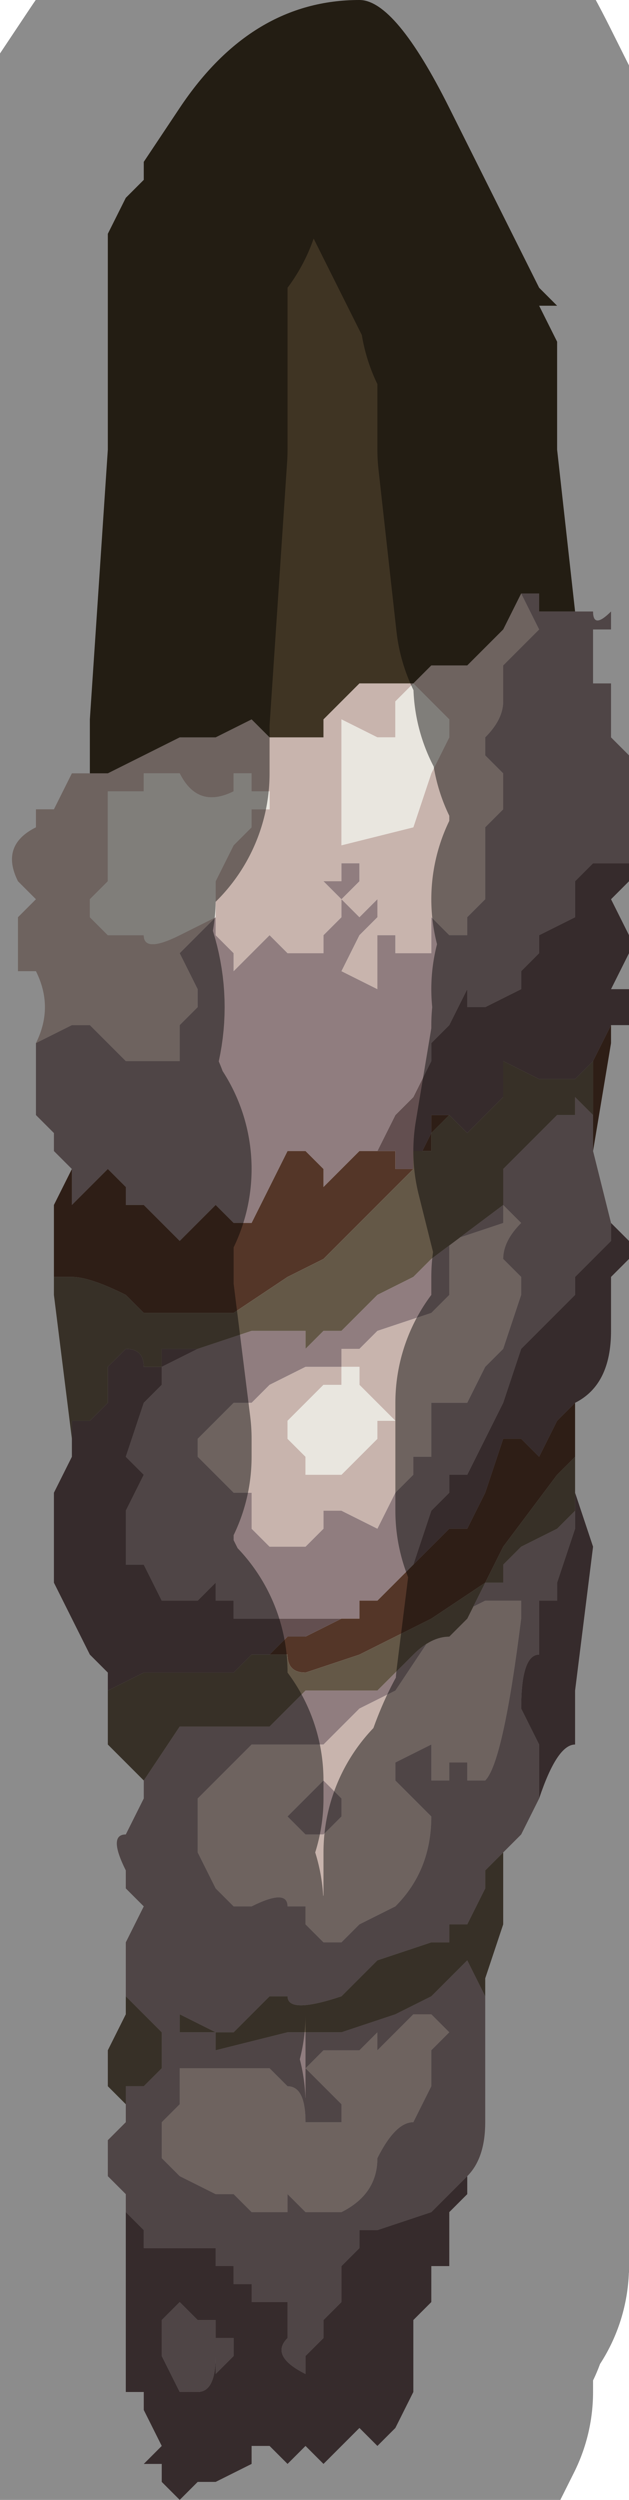 <?xml version="1.0" encoding="UTF-8" standalone="no"?>
<svg xmlns:xlink="http://www.w3.org/1999/xlink" height="6.95px" width="1.75px" xmlns="http://www.w3.org/2000/svg">
  <g transform="matrix(1.0, 0.0, 0.0, 1.0, 0.85, 3.35)">
    <path d="M-0.6 -1.2 L-0.55 -1.2 -0.45 -1.25 -0.45 -1.25 -0.35 -1.3 -0.25 -1.3 -0.15 -1.35 -0.1 -1.3 0.05 -1.3 0.05 -1.35 0.1 -1.4 0.15 -1.45 0.2 -1.45 0.3 -1.45 0.3 -1.45 0.35 -1.5 0.4 -1.5 0.45 -1.5 0.45 -1.5 0.5 -1.55 0.55 -1.6 0.6 -1.7 0.6 -1.7 0.65 -1.6 0.6 -1.55 0.55 -1.5 0.55 -1.4 Q0.55 -1.35 0.5 -1.3 L0.5 -1.3 0.5 -1.25 0.55 -1.2 0.55 -1.2 0.55 -1.15 0.55 -1.1 0.5 -1.05 0.5 -0.95 0.5 -0.85 0.45 -0.8 0.45 -0.75 0.4 -0.75 0.35 -0.8 0.35 -0.7 0.3 -0.7 0.25 -0.7 0.25 -0.75 0.2 -0.75 0.2 -0.6 0.1 -0.65 0.15 -0.75 0.2 -0.8 0.2 -0.85 0.15 -0.8 0.15 -0.8 0.1 -0.85 0.15 -0.9 0.15 -0.95 0.1 -0.95 0.1 -0.9 0.05 -0.9 0.1 -0.85 0.1 -0.8 0.05 -0.75 0.05 -0.7 0.0 -0.7 -0.05 -0.7 -0.1 -0.75 -0.15 -0.7 -0.2 -0.65 -0.2 -0.7 -0.25 -0.75 -0.25 -0.8 -0.3 -0.75 -0.35 -0.7 -0.3 -0.6 -0.3 -0.55 -0.35 -0.5 -0.35 -0.4 -0.4 -0.4 -0.5 -0.4 -0.55 -0.45 -0.6 -0.5 -0.65 -0.5 Q-0.75 -0.45 -0.75 -0.45 L-0.75 -0.45 Q-0.7 -0.55 -0.75 -0.65 L-0.8 -0.65 -0.8 -0.8 -0.75 -0.85 -0.75 -0.85 -0.8 -0.9 -0.8 -0.9 Q-0.85 -1.0 -0.75 -1.05 L-0.75 -1.1 -0.7 -1.1 -0.65 -1.2 -0.6 -1.2 M0.2 -1.3 L0.1 -1.35 0.1 -1.05 0.1 -1.0 0.3 -1.05 0.35 -1.2 0.4 -1.3 0.4 -1.35 0.3 -1.45 0.3 -1.45 0.25 -1.4 0.25 -1.3 0.2 -1.3 M0.55 -0.05 L0.55 0.0 0.6 0.05 Q0.55 0.1 0.55 0.15 L0.6 0.2 0.6 0.25 0.55 0.4 0.5 0.45 0.45 0.55 0.35 0.55 0.35 0.65 0.35 0.7 0.3 0.7 0.3 0.75 0.25 0.8 0.2 0.9 0.1 0.85 0.05 0.85 0.05 0.9 0.0 0.95 -0.05 0.95 -0.1 0.95 -0.15 0.9 -0.15 0.8 -0.2 0.8 -0.25 0.75 -0.3 0.7 -0.3 0.65 -0.3 0.65 -0.3 0.65 -0.2 0.55 -0.15 0.55 -0.1 0.5 0.0 0.45 0.1 0.45 0.1 0.4 0.15 0.4 0.2 0.35 0.35 0.3 0.4 0.25 0.4 0.15 0.4 0.1 0.55 0.05 0.55 0.0 0.55 -0.05 M0.15 0.45 L0.1 0.45 0.1 0.5 0.05 0.5 0.0 0.55 -0.05 0.6 -0.05 0.65 0.0 0.7 0.0 0.75 0.05 0.75 0.1 0.75 0.15 0.7 0.2 0.65 0.2 0.6 0.25 0.6 0.2 0.55 0.15 0.5 0.15 0.45 M0.35 1.2 L0.4 1.15 0.5 1.1 0.55 1.1 0.6 1.1 0.6 1.15 Q0.55 1.55 0.5 1.6 L0.45 1.6 0.45 1.55 0.4 1.55 0.4 1.6 0.35 1.6 0.35 1.5 0.25 1.55 Q0.2 1.55 0.25 1.55 L0.25 1.6 0.3 1.65 0.35 1.7 Q0.35 1.85 0.25 1.95 L0.15 2.0 0.1 2.05 0.05 2.05 0.0 2.0 0.0 1.95 -0.05 1.95 Q-0.05 1.9 -0.15 1.95 L-0.2 1.95 -0.25 1.9 -0.3 1.8 -0.3 1.8 -0.3 1.7 -0.3 1.65 -0.25 1.6 -0.2 1.55 -0.15 1.5 -0.1 1.5 -0.05 1.5 0.0 1.5 0.05 1.5 0.1 1.45 0.15 1.4 0.25 1.35 0.35 1.2 M0.1 1.7 L0.1 1.65 0.05 1.6 0.0 1.65 -0.05 1.7 0.0 1.75 0.0 1.75 Q0.0 1.75 0.05 1.75 L0.1 1.7 M0.0 2.4 L0.0 2.4 0.05 2.35 0.1 2.35 0.15 2.35 0.2 2.3 0.2 2.35 0.25 2.3 0.3 2.25 Q0.35 2.25 0.35 2.25 L0.4 2.3 0.35 2.35 0.35 2.45 0.3 2.55 Q0.25 2.55 0.2 2.65 0.2 2.75 0.1 2.8 L0.05 2.8 0.0 2.8 0.0 2.8 0.0 2.8 -0.05 2.75 -0.05 2.8 -0.15 2.8 -0.15 2.8 -0.2 2.75 -0.25 2.75 -0.25 2.75 -0.25 2.75 -0.35 2.7 -0.4 2.65 -0.4 2.55 -0.35 2.5 -0.35 2.4 -0.25 2.4 -0.25 2.4 -0.2 2.4 -0.15 2.4 -0.15 2.4 -0.1 2.4 -0.05 2.45 Q0.0 2.45 0.0 2.55 L0.05 2.55 0.1 2.55 0.1 2.5 0.0 2.4 M-0.25 -0.8 L-0.25 -0.9 -0.2 -1.0 -0.15 -1.05 -0.15 -1.1 -0.1 -1.1 -0.1 -1.15 -0.15 -1.15 -0.15 -1.2 -0.2 -1.2 -0.2 -1.15 Q-0.3 -1.1 -0.35 -1.2 L-0.45 -1.2 -0.45 -1.15 -0.55 -1.15 -0.55 -0.9 -0.6 -0.85 -0.6 -0.8 -0.6 -0.8 -0.55 -0.75 -0.5 -0.75 -0.45 -0.75 -0.45 -0.75 Q-0.45 -0.7 -0.35 -0.75 L-0.25 -0.8" fill="#c8b4ad" fill-rule="evenodd" stroke="none"/>
    <path d="M0.2 -1.3 L0.25 -1.3 0.25 -1.4 0.3 -1.45 0.3 -1.45 0.4 -1.35 0.4 -1.3 0.35 -1.2 0.3 -1.05 0.1 -1.0 0.1 -1.05 0.1 -1.35 0.2 -1.3 M-0.25 -0.8 L-0.25 -0.8 -0.35 -0.75 Q-0.45 -0.7 -0.45 -0.75 L-0.45 -0.75 -0.5 -0.75 -0.55 -0.75 -0.6 -0.8 -0.6 -0.8 -0.6 -0.85 -0.55 -0.9 -0.55 -1.15 -0.45 -1.15 -0.45 -1.2 -0.35 -1.2 Q-0.3 -1.1 -0.2 -1.15 L-0.2 -1.2 -0.15 -1.2 -0.15 -1.15 -0.1 -1.15 -0.1 -1.1 -0.15 -1.1 -0.15 -1.05 -0.2 -1.0 -0.25 -0.9 -0.25 -0.8 M0.15 0.45 L0.15 0.5 0.2 0.55 0.25 0.6 0.2 0.6 0.2 0.65 0.15 0.7 0.1 0.75 0.05 0.75 0.0 0.75 0.0 0.7 -0.05 0.65 -0.05 0.6 0.0 0.55 0.05 0.5 0.1 0.5 0.1 0.45 0.15 0.45" fill="#e9e6df" fill-rule="evenodd" stroke="none"/>
    <path d="M0.6 -1.7 L0.65 -1.7 0.65 -1.65 0.7 -1.65 0.75 -1.65 0.8 -1.65 Q0.8 -1.6 0.85 -1.65 L0.85 -1.6 0.8 -1.6 0.8 -1.45 0.85 -1.45 0.85 -1.4 0.85 -1.3 0.9 -1.25 0.9 -0.95 0.85 -0.95 0.85 -0.95 0.8 -0.95 0.75 -0.9 0.75 -0.8 0.65 -0.75 0.65 -0.7 0.6 -0.65 0.6 -0.6 0.5 -0.55 0.5 -0.55 0.45 -0.55 0.45 -0.6 0.4 -0.5 0.35 -0.45 0.35 -0.4 0.3 -0.3 0.25 -0.25 0.2 -0.15 0.15 -0.15 0.15 -0.15 0.1 -0.1 0.1 -0.1 0.05 -0.05 0.05 -0.1 0.0 -0.15 0.0 -0.15 -0.05 -0.15 -0.1 -0.05 -0.15 0.05 -0.2 0.05 -0.25 0.0 -0.3 0.05 -0.3 0.05 -0.35 0.1 -0.35 0.1 -0.45 0.0 -0.5 0.0 -0.5 -0.05 -0.5 -0.05 -0.55 -0.1 -0.55 -0.1 -0.6 -0.05 Q-0.65 0.0 -0.65 0.0 L-0.65 -0.1 -0.7 -0.15 -0.7 -0.2 -0.75 -0.25 -0.75 -0.35 -0.75 -0.45 Q-0.75 -0.45 -0.65 -0.5 L-0.6 -0.5 -0.55 -0.45 -0.5 -0.4 -0.4 -0.4 -0.35 -0.4 -0.35 -0.5 -0.3 -0.55 -0.3 -0.6 -0.35 -0.7 -0.3 -0.75 -0.25 -0.8 -0.25 -0.75 -0.2 -0.7 -0.2 -0.65 -0.15 -0.7 -0.1 -0.75 -0.05 -0.7 0.0 -0.7 0.05 -0.7 0.05 -0.75 0.1 -0.8 0.1 -0.85 0.05 -0.9 0.1 -0.9 0.1 -0.95 0.15 -0.95 0.15 -0.9 0.1 -0.85 0.15 -0.8 0.15 -0.8 0.2 -0.85 0.2 -0.8 0.15 -0.75 0.1 -0.65 0.2 -0.6 0.2 -0.75 0.25 -0.75 0.25 -0.7 0.3 -0.7 0.35 -0.7 0.35 -0.8 0.4 -0.75 0.45 -0.75 0.45 -0.8 0.5 -0.85 0.5 -0.95 0.5 -1.05 0.55 -1.1 0.55 -1.15 0.55 -1.2 0.55 -1.2 0.5 -1.25 0.5 -1.3 0.5 -1.3 Q0.55 -1.35 0.55 -1.4 L0.55 -1.5 0.6 -1.55 0.65 -1.6 0.6 -1.7 0.6 -1.7 M0.8 -0.15 L0.85 0.05 0.85 0.1 0.75 0.2 0.75 0.25 0.7 0.3 0.65 0.35 0.6 0.4 0.55 0.55 0.5 0.65 0.45 0.75 0.4 0.75 0.4 0.8 0.35 0.85 0.3 1.0 0.2 1.1 Q0.2 1.1 0.15 1.1 L0.15 1.15 0.1 1.15 0.0 1.15 -0.05 1.15 -0.2 1.15 -0.2 1.1 -0.25 1.1 -0.25 1.05 -0.3 1.1 -0.35 1.1 -0.4 1.1 -0.45 1.0 -0.5 1.0 -0.5 0.85 -0.45 0.75 -0.45 0.75 -0.5 0.7 -0.45 0.55 -0.4 0.5 -0.4 0.45 -0.3 0.4 -0.3 0.4 -0.3 0.4 -0.3 0.4 -0.15 0.35 0.0 0.35 0.0 0.4 0.05 0.35 0.1 0.35 0.15 0.3 0.2 0.25 0.3 0.2 0.35 0.15 0.55 0.0 0.55 0.05 0.4 0.1 0.4 0.15 0.4 0.25 0.35 0.3 0.2 0.35 0.15 0.4 0.1 0.4 0.1 0.45 0.0 0.45 -0.1 0.5 -0.15 0.55 -0.2 0.55 -0.3 0.65 -0.3 0.65 -0.3 0.65 -0.3 0.7 -0.25 0.75 -0.2 0.8 -0.15 0.8 -0.15 0.9 -0.1 0.95 -0.05 0.95 0.0 0.95 0.05 0.9 0.05 0.85 0.1 0.85 0.2 0.9 0.25 0.8 0.3 0.75 0.3 0.7 0.35 0.7 0.35 0.65 0.35 0.55 0.45 0.55 0.5 0.45 0.55 0.4 0.6 0.25 0.6 0.2 0.55 0.15 Q0.55 0.1 0.6 0.05 L0.55 0.0 0.55 -0.05 0.55 -0.1 0.7 -0.25 0.7 -0.25 0.75 -0.25 0.75 -0.3 0.8 -0.25 0.8 -0.15 M0.6 1.75 L0.55 1.8 0.5 1.85 0.5 1.9 0.45 2.0 0.4 2.0 0.4 2.05 0.35 2.05 0.2 2.1 0.15 2.15 0.1 2.2 Q-0.05 2.25 -0.05 2.2 L-0.05 2.2 -0.1 2.2 -0.2 2.3 -0.25 2.3 -0.25 2.3 -0.35 2.25 -0.35 2.3 -0.4 2.3 -0.4 2.3 -0.45 2.25 -0.45 2.25 -0.5 2.2 -0.5 2.15 -0.5 2.05 -0.45 1.95 -0.5 1.9 -0.5 1.85 Q-0.55 1.75 -0.5 1.75 L-0.45 1.65 -0.45 1.65 -0.45 1.6 -0.35 1.45 -0.3 1.45 -0.2 1.45 -0.1 1.45 -0.05 1.4 0.0 1.35 0.1 1.35 0.2 1.35 0.3 1.25 Q0.35 1.2 0.4 1.2 L0.45 1.15 0.5 1.05 0.55 1.05 0.55 1.0 0.6 0.95 0.7 0.9 0.75 0.85 0.75 0.9 0.7 1.05 0.7 1.1 0.65 1.1 0.65 1.15 0.65 1.25 Q0.6 1.25 0.6 1.4 L0.65 1.5 0.65 1.65 0.6 1.75 M0.5 2.2 L0.5 2.4 0.5 2.55 Q0.5 2.65 0.45 2.7 L0.4 2.75 0.35 2.8 0.2 2.85 0.15 2.85 0.15 2.9 0.1 2.95 0.1 3.05 0.05 3.1 0.05 3.15 0.0 3.2 0.0 3.25 Q-0.1 3.2 -0.05 3.15 L-0.05 3.15 -0.05 3.1 -0.05 3.05 -0.1 3.05 -0.1 3.05 -0.15 3.05 -0.15 3.0 -0.2 3.0 -0.2 2.95 -0.25 2.95 Q-0.25 2.9 -0.25 2.95 L-0.25 2.9 -0.3 2.9 -0.3 2.9 -0.35 2.9 -0.45 2.9 -0.45 2.85 -0.5 2.8 -0.5 2.75 -0.55 2.7 -0.55 2.6 -0.5 2.55 -0.5 2.5 -0.5 2.45 -0.5 2.45 -0.45 2.45 -0.4 2.4 Q-0.4 2.4 -0.4 2.3 L-0.3 2.3 -0.25 2.3 -0.25 2.35 -0.05 2.3 0.1 2.3 0.25 2.25 0.35 2.2 0.45 2.1 0.5 2.2 M-0.25 -0.8 L-0.25 -0.8 M0.35 1.2 L0.25 1.35 0.15 1.4 0.1 1.45 0.05 1.5 0.0 1.5 -0.05 1.5 -0.1 1.5 -0.15 1.5 -0.2 1.55 -0.25 1.6 -0.3 1.65 -0.3 1.7 -0.3 1.8 -0.3 1.8 -0.25 1.9 -0.2 1.95 -0.15 1.95 Q-0.05 1.9 -0.05 1.95 L0.0 1.95 0.0 2.0 0.05 2.05 0.1 2.05 0.15 2.0 0.25 1.95 Q0.35 1.85 0.35 1.7 L0.3 1.65 0.25 1.6 0.25 1.55 Q0.2 1.55 0.25 1.55 L0.35 1.5 0.35 1.6 0.4 1.6 0.4 1.55 0.45 1.55 0.45 1.6 0.5 1.6 Q0.55 1.55 0.6 1.15 L0.6 1.1 0.55 1.1 0.5 1.1 0.4 1.15 0.35 1.2 M0.1 1.7 L0.05 1.75 Q0.0 1.75 0.0 1.75 L0.0 1.75 -0.05 1.7 0.0 1.65 0.05 1.6 0.1 1.65 0.1 1.7 M0.0 2.4 L0.1 2.5 0.1 2.55 0.05 2.55 0.0 2.55 Q0.0 2.45 -0.05 2.45 L-0.1 2.4 -0.15 2.4 -0.15 2.4 -0.2 2.4 -0.25 2.4 -0.25 2.4 -0.35 2.4 -0.35 2.5 -0.4 2.55 -0.4 2.65 -0.35 2.7 -0.25 2.75 -0.25 2.75 -0.25 2.75 -0.2 2.75 -0.15 2.8 -0.15 2.8 -0.05 2.8 -0.05 2.75 0.0 2.8 0.0 2.8 0.0 2.8 0.05 2.8 0.1 2.8 Q0.2 2.75 0.2 2.65 0.25 2.55 0.3 2.55 L0.35 2.45 0.35 2.35 0.4 2.3 0.35 2.25 Q0.35 2.25 0.3 2.25 L0.25 2.3 0.2 2.35 0.2 2.3 0.15 2.35 0.1 2.35 0.05 2.35 0.0 2.4 0.0 2.4 M-0.35 3.05 L-0.3 3.1 -0.25 3.1 -0.25 3.15 -0.2 3.15 -0.2 3.2 -0.2 3.2 -0.25 3.25 -0.25 3.2 Q-0.25 3.3 -0.3 3.3 L-0.35 3.3 -0.4 3.2 -0.4 3.1 -0.35 3.05" fill="#907d7f" fill-rule="evenodd" stroke="none"/>
    <path d="M0.9 -0.95 L0.9 -0.9 0.85 -0.85 0.9 -0.75 0.9 -0.7 0.85 -0.6 Q0.85 -0.6 0.9 -0.6 L0.9 -0.5 0.85 -0.5 0.85 -0.5 0.8 -0.4 0.75 -0.35 0.7 -0.35 0.65 -0.35 0.55 -0.4 0.55 -0.3 0.5 -0.25 0.45 -0.2 0.4 -0.25 0.4 -0.25 0.35 -0.25 0.35 -0.2 0.3 -0.1 0.25 -0.1 0.25 -0.15 0.15 -0.15 0.2 -0.15 0.25 -0.25 0.3 -0.3 0.35 -0.4 0.35 -0.45 0.4 -0.5 0.45 -0.6 0.45 -0.55 0.5 -0.55 0.5 -0.55 0.6 -0.6 0.6 -0.65 0.65 -0.7 0.65 -0.75 0.75 -0.8 0.75 -0.9 0.8 -0.95 0.85 -0.95 0.85 -0.95 0.9 -0.95 M0.85 0.05 L0.9 0.1 0.9 0.15 0.85 0.2 0.85 0.35 Q0.85 0.5 0.75 0.55 L0.7 0.6 0.65 0.7 0.6 0.65 0.55 0.65 0.5 0.8 0.45 0.9 0.4 0.9 0.3 1.0 0.35 0.85 0.4 0.8 0.4 0.75 0.45 0.75 0.5 0.65 0.55 0.55 0.6 0.4 0.65 0.35 0.7 0.3 0.75 0.25 0.75 0.2 0.85 0.1 0.85 0.05 M0.75 0.85 L0.75 0.8 0.8 0.95 0.75 1.35 0.75 1.5 Q0.7 1.5 0.65 1.65 L0.6 1.75 0.65 1.65 0.65 1.5 0.6 1.4 Q0.6 1.25 0.65 1.25 L0.65 1.15 0.65 1.1 0.7 1.1 0.7 1.05 0.75 0.9 0.75 0.85 M0.45 2.7 L0.45 2.75 0.4 2.8 0.4 2.95 0.35 2.95 0.35 3.05 0.3 3.1 0.3 3.25 0.3 3.3 0.25 3.4 0.2 3.45 0.15 3.4 0.1 3.45 0.05 3.5 0.0 3.45 -0.05 3.5 -0.1 3.45 -0.1 3.45 -0.15 3.45 -0.15 3.5 -0.25 3.55 -0.3 3.55 -0.35 3.6 -0.4 3.55 -0.4 3.5 -0.45 3.5 -0.4 3.45 -0.45 3.35 -0.45 3.3 -0.5 3.3 -0.5 3.15 -0.5 3.0 -0.5 2.9 -0.5 2.8 -0.45 2.85 -0.45 2.9 -0.35 2.9 -0.3 2.9 -0.3 2.9 -0.25 2.9 -0.25 2.95 Q-0.25 2.9 -0.25 2.95 L-0.2 2.95 -0.2 3.0 -0.15 3.0 -0.15 3.05 -0.1 3.05 -0.1 3.05 -0.05 3.05 -0.05 3.1 -0.05 3.15 -0.05 3.15 Q-0.1 3.2 0.0 3.25 L0.0 3.2 0.05 3.15 0.05 3.1 0.1 3.05 0.1 2.95 0.15 2.9 0.15 2.85 0.2 2.85 0.35 2.8 0.4 2.75 0.45 2.7 M-0.55 1.3 L-0.55 1.3 -0.6 1.25 -0.65 1.15 -0.7 1.05 -0.7 0.9 -0.7 0.8 -0.65 0.7 -0.65 0.65 -0.65 0.6 -0.6 0.6 -0.55 0.55 -0.55 0.45 -0.5 0.4 Q-0.45 0.4 -0.45 0.45 L-0.4 0.45 -0.4 0.4 -0.3 0.4 -0.3 0.4 -0.4 0.45 -0.4 0.5 -0.45 0.55 -0.5 0.7 -0.45 0.75 -0.45 0.75 -0.5 0.85 -0.5 1.0 -0.45 1.0 -0.4 1.1 -0.35 1.1 -0.3 1.1 -0.25 1.05 -0.25 1.1 -0.2 1.1 -0.2 1.15 -0.05 1.15 0.0 1.15 0.1 1.15 0.15 1.15 0.1 1.15 0.0 1.2 -0.05 1.2 -0.1 1.25 -0.15 1.25 -0.2 1.3 -0.3 1.3 -0.35 1.3 -0.45 1.3 -0.55 1.35 -0.55 1.3 M0.3 -0.1 L0.3 -0.1 M-0.35 3.05 L-0.4 3.1 -0.4 3.2 -0.35 3.3 -0.3 3.3 Q-0.25 3.3 -0.25 3.2 L-0.25 3.25 -0.2 3.2 -0.2 3.2 -0.2 3.15 -0.25 3.15 -0.25 3.1 -0.3 3.1 -0.35 3.05" fill="#634f50" fill-rule="evenodd" stroke="none"/>
    <path d="M0.85 -0.5 L0.85 -0.45 0.8 -0.15 0.8 -0.25 0.8 -0.4 0.85 -0.5 0.85 -0.5 M0.75 0.55 L0.75 0.7 0.7 0.75 0.55 0.95 0.5 1.05 0.35 1.15 0.15 1.25 0.0 1.3 Q-0.05 1.3 -0.05 1.25 L-0.1 1.25 -0.05 1.2 0.0 1.2 0.1 1.15 0.15 1.15 0.15 1.1 Q0.2 1.1 0.2 1.1 L0.3 1.0 0.4 0.9 0.45 0.9 0.5 0.8 0.55 0.65 0.6 0.65 0.65 0.7 0.7 0.6 0.75 0.55 M-0.7 0.2 L-0.7 0.0 -0.65 -0.1 -0.65 0.0 Q-0.65 0.0 -0.6 -0.05 L-0.55 -0.1 -0.55 -0.1 -0.5 -0.05 -0.5 -0.05 -0.5 0.0 -0.45 0.0 -0.35 0.1 -0.35 0.1 -0.3 0.05 -0.3 0.05 -0.25 0.0 -0.2 0.05 -0.15 0.05 -0.1 -0.05 -0.05 -0.15 0.0 -0.15 0.0 -0.15 0.05 -0.1 0.05 -0.05 0.1 -0.1 0.1 -0.1 0.15 -0.15 0.15 -0.15 0.25 -0.15 0.25 -0.1 0.3 -0.1 0.35 -0.2 0.35 -0.25 0.4 -0.25 0.4 -0.25 0.35 -0.2 0.35 -0.15 0.3 -0.15 0.3 -0.1 0.25 -0.05 0.2 0.0 0.15 0.05 0.1 0.1 0.05 0.15 -0.05 0.2 -0.2 0.3 -0.4 0.3 -0.45 0.3 -0.5 0.25 Q-0.6 0.2 -0.65 0.2 L-0.7 0.2" fill="#543628" fill-rule="evenodd" stroke="none"/>
    <path d="M0.75 0.7 L0.75 0.8 0.75 0.85 0.7 0.9 0.6 0.95 0.55 1.0 0.55 1.05 0.5 1.05 0.45 1.15 0.4 1.2 Q0.35 1.2 0.3 1.25 L0.2 1.35 0.1 1.35 0.0 1.35 -0.05 1.4 -0.1 1.45 -0.2 1.45 -0.3 1.45 -0.35 1.45 -0.45 1.6 -0.55 1.5 -0.55 1.3 -0.55 1.35 -0.45 1.3 -0.35 1.3 -0.3 1.3 -0.2 1.3 -0.15 1.25 -0.1 1.25 -0.05 1.25 Q-0.05 1.3 0.0 1.3 L0.15 1.25 0.35 1.15 0.5 1.05 0.55 0.95 0.7 0.75 0.75 0.7 M0.55 1.8 L0.55 1.95 0.55 2.0 0.5 2.15 0.5 2.2 0.45 2.1 0.35 2.2 0.25 2.25 0.1 2.3 -0.05 2.3 -0.25 2.35 -0.25 2.3 -0.3 2.3 -0.4 2.3 Q-0.4 2.4 -0.4 2.4 L-0.45 2.45 -0.5 2.45 -0.5 2.45 -0.5 2.5 -0.55 2.45 -0.55 2.35 -0.5 2.25 -0.5 2.2 -0.45 2.25 -0.45 2.25 -0.4 2.3 -0.4 2.3 -0.35 2.3 -0.35 2.25 -0.25 2.3 -0.25 2.3 -0.2 2.3 -0.1 2.2 -0.05 2.2 -0.05 2.2 Q-0.05 2.25 0.1 2.2 L0.15 2.15 0.2 2.1 0.35 2.05 0.4 2.05 0.4 2.0 0.45 2.0 0.5 1.9 0.5 1.85 0.55 1.8 M-0.65 0.65 L-0.7 0.25 -0.7 0.2 -0.65 0.2 Q-0.6 0.2 -0.5 0.25 L-0.45 0.3 -0.4 0.3 -0.2 0.3 -0.05 0.2 0.05 0.15 0.1 0.1 0.15 0.05 0.2 0.0 0.25 -0.05 0.3 -0.1 0.3 -0.15 0.35 -0.15 0.35 -0.2 0.4 -0.25 0.45 -0.2 0.5 -0.25 0.55 -0.3 0.55 -0.4 0.65 -0.35 0.7 -0.35 0.75 -0.35 0.8 -0.4 0.8 -0.25 0.75 -0.3 0.75 -0.25 0.7 -0.25 0.7 -0.25 0.55 -0.1 0.55 -0.05 0.55 0.0 0.35 0.15 0.3 0.2 0.2 0.25 0.15 0.3 0.1 0.35 0.05 0.35 0.0 0.4 0.0 0.35 -0.15 0.35 -0.3 0.4 -0.3 0.4 -0.3 0.4 -0.4 0.4 -0.4 0.45 -0.45 0.45 Q-0.45 0.4 -0.5 0.4 L-0.55 0.45 -0.55 0.55 -0.6 0.6 -0.65 0.6 -0.65 0.65 M0.3 -0.1 L0.3 -0.1" fill="#645847" fill-rule="evenodd" stroke="none"/>
    <path d="M-0.6 -1.2 L-0.6 -1.35 -0.55 -2.1 -0.55 -2.4 -0.55 -2.7 -0.5 -2.8 -0.45 -2.85 -0.45 -2.9 -0.35 -3.05 Q-0.15 -3.35 0.15 -3.35 0.25 -3.35 0.4 -3.05 L0.65 -2.55 0.7 -2.5 0.65 -2.5 0.7 -2.4 0.7 -2.1 0.75 -1.65 0.7 -1.65 0.65 -1.65 0.65 -1.7 0.6 -1.7 0.55 -1.6 0.5 -1.55 0.45 -1.5 0.45 -1.5 0.4 -1.5 0.35 -1.5 0.3 -1.45 0.3 -1.45 0.2 -1.45 0.15 -1.45 0.1 -1.4 0.05 -1.35 0.05 -1.3 -0.1 -1.3 -0.15 -1.35 -0.25 -1.3 -0.35 -1.3 -0.45 -1.25 -0.45 -1.25 -0.55 -1.2 -0.6 -1.2" fill="#3f3423" fill-rule="evenodd" stroke="none"/>
    <path d="M0.75 -1.65 L0.7 -2.1 0.7 -2.4 0.65 -2.5 0.7 -2.5 0.65 -2.55 0.4 -3.05 Q0.25 -3.35 0.15 -3.35 -0.15 -3.35 -0.35 -3.05 L-0.45 -2.9 -0.45 -2.85 -0.5 -2.8 -0.55 -2.7 -0.55 -2.4 -0.55 -2.1 -0.6 -1.35 -0.6 -1.2 -0.65 -1.2 -0.7 -1.1 -0.75 -1.1 -0.75 -1.05 Q-0.85 -1.0 -0.8 -0.9 L-0.8 -0.9 -0.75 -0.85 -0.75 -0.85 -0.8 -0.8 -0.8 -0.65 -0.75 -0.65 Q-0.7 -0.55 -0.75 -0.45 L-0.75 -0.45 -0.75 -0.35 -0.75 -0.25 -0.7 -0.2 -0.7 -0.15 -0.65 -0.1 -0.7 0.0 -0.7 0.2 -0.7 0.25 -0.65 0.65 -0.65 0.7 -0.7 0.8 -0.7 0.9 -0.7 1.05 -0.65 1.15 -0.6 1.25 -0.55 1.3 -0.55 1.3 -0.55 1.5 -0.45 1.6 -0.45 1.65 -0.45 1.65 -0.5 1.75 Q-0.55 1.75 -0.5 1.85 L-0.5 1.9 -0.45 1.95 -0.5 2.05 -0.5 2.15 -0.5 2.2 -0.5 2.25 -0.55 2.35 -0.55 2.45 -0.5 2.5 -0.5 2.55 -0.55 2.6 -0.55 2.7 -0.5 2.75 -0.5 2.8 -0.5 2.9 -0.5 3.0 -0.5 3.15 -0.5 3.3 -0.45 3.3 -0.45 3.35 -0.4 3.45 -0.45 3.5 -0.4 3.5 -0.4 3.55 -0.35 3.6 -0.3 3.55 -0.25 3.55 -0.15 3.5 -0.15 3.45 -0.1 3.45 -0.1 3.45 -0.05 3.5 0.0 3.45 0.05 3.5 0.1 3.45 0.15 3.4 0.2 3.45 0.25 3.4 0.3 3.3 0.3 3.25 0.3 3.1 0.35 3.05 0.35 2.95 0.4 2.95 0.4 2.8 0.45 2.75 0.45 2.7 Q0.5 2.65 0.5 2.55 L0.5 2.4 0.5 2.2 0.5 2.15 0.55 2.0 0.55 1.95 0.55 1.8 0.6 1.75 0.65 1.65 Q0.7 1.5 0.75 1.5 L0.75 1.35 0.8 0.95 0.75 0.8 0.75 0.85 0.75 0.8 0.75 0.7 0.75 0.55 Q0.85 0.5 0.85 0.35 L0.85 0.2 0.9 0.15 0.9 0.1 0.85 0.05 0.8 -0.15 0.85 -0.45 0.85 -0.5 0.9 -0.5 0.9 -0.6 Q0.85 -0.6 0.85 -0.6 L0.9 -0.7 0.9 -0.75 0.85 -0.85 0.9 -0.9 0.9 -0.95 0.9 -1.25 0.85 -1.3 0.85 -1.4 0.85 -1.45 0.8 -1.45 0.8 -1.6 0.85 -1.6 0.85 -1.65 Q0.8 -1.6 0.8 -1.65 L0.75 -1.65 Z" fill="none" stroke="#000000" stroke-linecap="round" stroke-linejoin="round" stroke-opacity="0.451" stroke-width="1.0"/>
  </g>
</svg>
